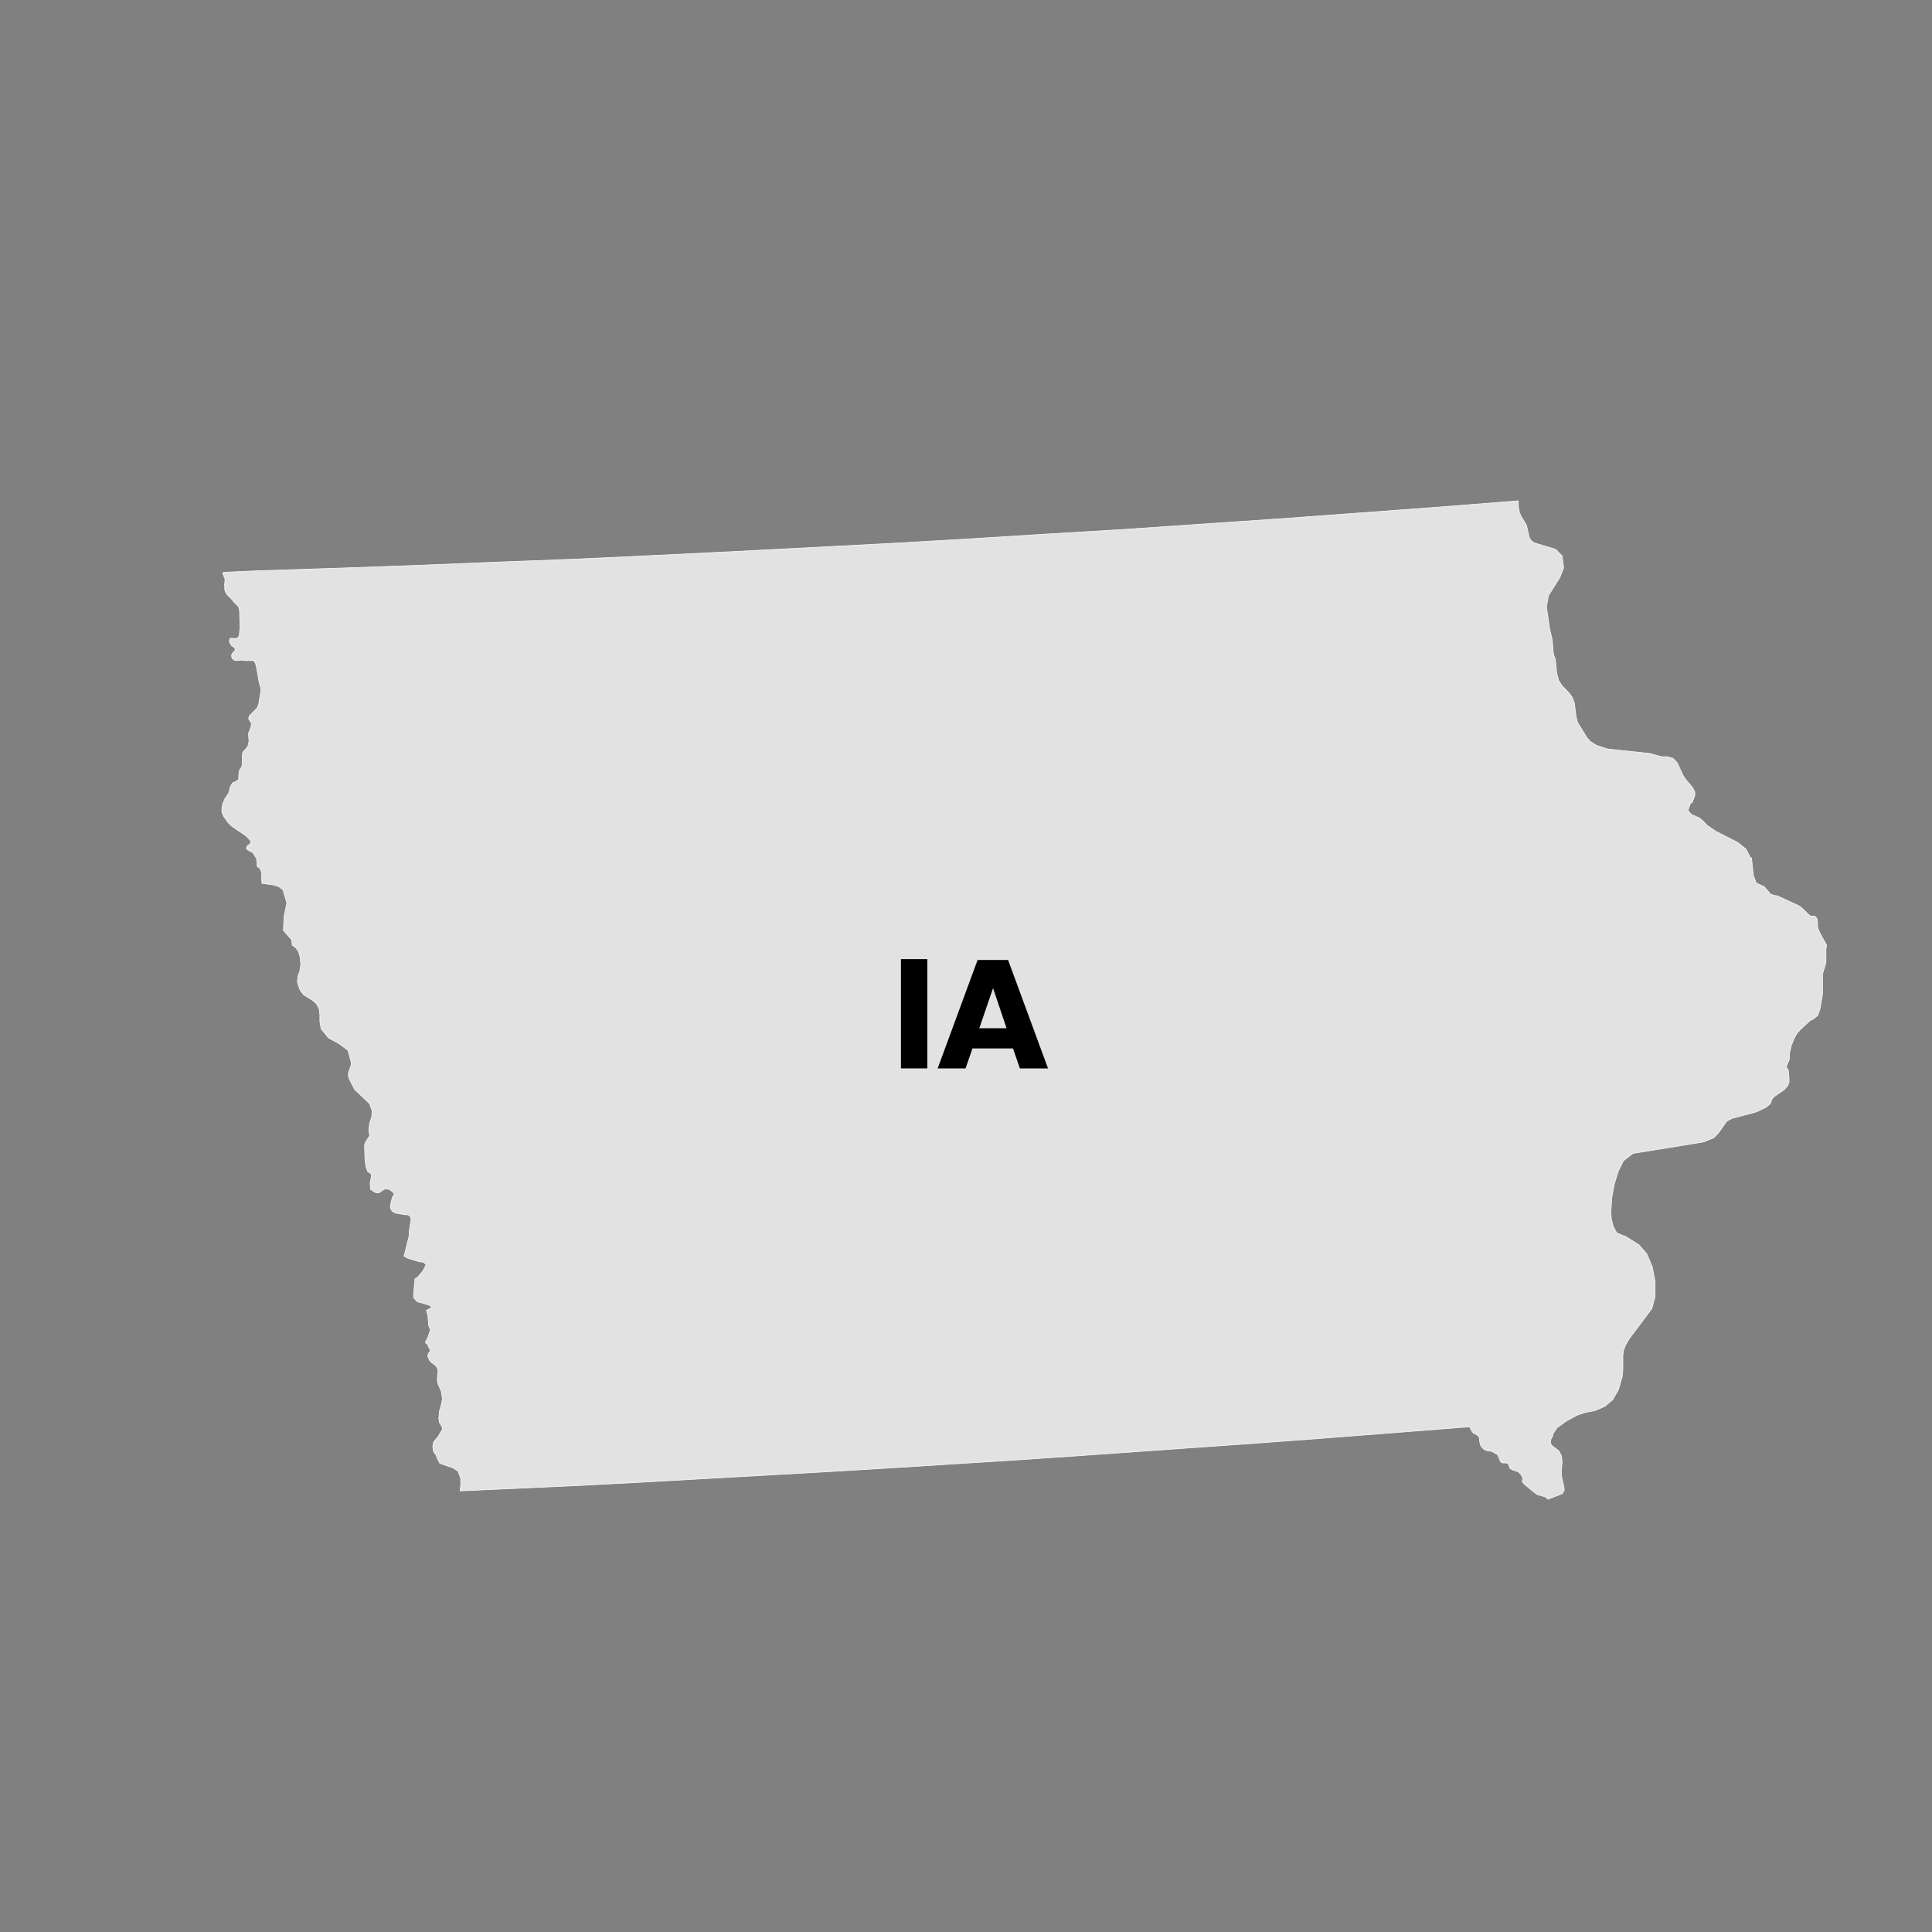 <?xml version="1.0" encoding="UTF-8"?>
<svg id="IOWA" xmlns="http://www.w3.org/2000/svg" viewBox="0 0 90 90">
  <rect x="0" y="0" width="90" height="90" fill="#808080" stroke="none"/>
  <defs>
    <style>
      .cls-1 {
        fill: #e2e2e2;
        stroke: #f9f9f9;
        stroke-linecap: round;
        stroke-linejoin: round;
        stroke-width: .03px;
      }
    </style>
  </defs>
  <path id="IA" class="cls-1" d="M78.75,37.41l-.12,.34,.16,.19,.37,.16,.18,.15,.19,.2,.39,.27,1.04,.53,.38,.31,.25,.49v-.1s.09,.84,.09,.84l.13,.34,.38,.18,.28,.33,.16,.07,.16,.02,1.04,.48,.12,.1,.31,.3,.11,.07h.18s.09,.11,.09,.11l.03,.18v.22s.07,.2,.07,.2l.35,.64-.03,.18v.63l-.16,.54v.92s-.11,.67-.11,.67l-.11,.33-.19,.16-.18,.09-.45,.42-.15,.17-.13,.23-.13,.32-.08,.34-.02,.33-.14,.32,.02,.06,.06,.07,.02,.08,.03,.36v.16s-.06,.16-.06,.16l-.16,.19-.48,.33-.09,.11-.08,.21-.2,.17-.46,.22-1.13,.3-.24,.13-.39,.55-.21,.22-.49,.2-3.28,.53-.44,.34-.24,.48-.19,.61-.12,.66-.04,.64,.02,.31,.09,.36,.16,.3,.25,.11,.17,.06,.62,.39,.37,.43,.25,.6,.13,.68v.71s-.15,.55-.15,.55l-1.04,1.39-.18,.3-.1,.25-.03,.24v.66s-.03,.33-.03,.33l-.18,.62-.27,.46-.37,.31-.45,.19-.46,.09-.36,.12-.5,.27-.45,.32-.18,.28-.02,.1-.09,.17-.02,.15,.06,.12,.34,.26,.12,.24,.03,.27-.04,.46,.02,.26,.09,.38,.03,.22-.09,.16-.67,.26-.13-.11-.35-.1-.15-.1-.46-.38-.11-.13,.02-.1v-.1s-.06-.1-.06-.1l-.08-.1-.1-.07-.24-.08-.11-.07-.03-.08-.03-.08-.03-.07-.08-.02h-.12s-.06,0-.06,0l-.06-.03-.06-.09-.07-.2-.03-.06-.28-.16-.26-.04-.11-.06-.1-.1-.06-.11-.03-.14-.02-.2-.06-.08-.22-.13-.06-.07-.11-.21-.47,.03-1.11,.09-2.83,.22-2.83,.22-2.83,.21-2.84,.2-2.83,.2-2.83,.2-2.83,.19-2.84,.18-2.85,.18-2.83,.17-2.83,.16-2.85,.16-2.83,.16-2.83,.15-2.85,.13-2.85,.13h-.07l.03-.25v-.33l-.12-.33-.22-.15-.63-.22-.13-.25-.04-.13-.08-.1-.06-.11-.02-.21,.03-.16,.04-.08,.16-.18,.22-.37-.02-.12-.12-.19-.03-.18,.03-.35,.08-.28,.06-.29-.06-.37-.16-.36-.02-.19,.03-.31v-.15s-.09-.16-.09-.16l-.21-.16-.1-.11-.07-.17,.02-.14,.07-.08,.03-.08-.07-.11-.04-.08-.02-.06-.03-.04-.06-.03v-.09l.07-.1,.15-.43-.08-.2-.04-.48-.07-.23,.27-.14-.16-.11-.53-.15-.17-.18v-.25s.06-.64,.06-.64l.12-.07,.24-.28,.16-.3-.11-.12-.2-.02-.53-.16-.19-.1,.24-.96v-.17l.09-.62-.08-.15-.08-.03h-.1s-.47-.08-.47-.08l-.16-.09-.08-.17,.02-.15,.04-.19,.06-.18,.06-.07v-.05s-.08-.1-.08-.1l-.15-.1-.15-.03-.1,.03-.23,.16h-.13s-.26-.16-.26-.16l-.02-.3,.06-.3v-.12l-.17-.11-.09-.26-.04-.34-.02-.63,.03-.11,.07-.12,.11-.16,.03-.08-.02-.08-.02-.2,.04-.28,.09-.27,.03-.29-.12-.34-.71-.68-.04-.09-.2-.38-.04-.13v-.17l.11-.3,.03-.14-.16-.6-.43-.32-.48-.26-.34-.42-.06-.34v-.3s-.03-.28-.03-.28l-.13-.25-.21-.18-.39-.24-.17-.23-.12-.36,.03-.27,.09-.26,.04-.28-.03-.35-.07-.25-.13-.19-.17-.12-.02-.24-.39-.45,.03-.63,.13-.65-.18-.61-.2-.15-.27-.08-.51-.07-.02-.53-.08-.18-.07-.03-.06-.08v-.09s-.01-.12-.01-.12v-.09s-.04-.08-.04-.08l-.08-.13-.04-.07-.04-.04-.07-.03-.19-.11-.02-.05v-.03l.03-.06v-.02s.14-.1,.14-.1l.03-.07v-.07s-.06-.06-.06-.06l-.09-.1-.1-.09-.62-.42-.1-.09-.1-.11-.19-.27-.07-.15-.02-.12,.02-.2,.04-.15,.09-.21,.17-.25,.02-.07,.03-.08v-.08s.04-.08,.04-.08l.03-.07,.04-.06,.03-.04,.04-.02,.17-.08,.04-.03,.03-.06v-.08s.01-.19,.01-.19l.02-.09,.02-.07,.04-.06,.04-.03,.02-.08,.02-.11v-.4s.02-.1,.02-.1v-.03s.22-.24,.22-.24l.03-.09,.04-.18-.02-.28v-.06s0-.03,0-.03v-.02l.04-.08,.07-.2,.02-.1v-.07s-.03-.04-.03-.04l-.03-.06-.06-.08v-.08l.02-.08,.36-.36,.04-.08,.04-.11,.1-.6v-.12l-.02-.09-.03-.11-.04-.15-.11-.64-.04-.16-.03-.07-.04-.06-.07-.03h-.18s-.09,.01-.09,.01l-.25-.03-.18,.02h-.1s-.08-.03-.08-.03l-.08-.08-.02-.08v-.08s.04-.07,.04-.07l.1-.11,.03-.06-.02-.06-.06-.06-.09-.06-.1-.16v-.1s.02-.07,.02-.07l.07-.02,.17,.02,.08-.02,.06-.03,.04-.06,.02-.06,.03-.36-.02-.76-.03-.16-.04-.06-.2-.2-.09-.12-.21-.21-.06-.08-.06-.15v-.11s-.01-.13-.01-.13l.02-.17v-.1s-.04-.1-.04-.1l-.03-.08-.03-.09,.04-.04,1.6-.07,3.67-.12,3.67-.13,3.67-.15,3.68-.14,3.67-.17,3.67-.18,3.67-.19,3.67-.19,3.67-.21,3.67-.23,3.67-.22,3.66-.25,3.67-.25,3.67-.27,3.66-.27,3.67-.29v.22l.02,.18,.04,.17,.07,.16,.18,.29,.07,.13,.04,.16,.09,.41,.1,.15,.13,.09,1,.3,.3,.31,.07,.55-.18,.46-.53,.84-.09,.53,.15,1.03,.12,.5,.04,.54,.03,.17,.07,.17,.07,.68,.09,.33,.15,.24,.35,.36,.14,.2,.09,.26,.08,.63,.07,.27,.44,.71,.16,.18,.28,.17,.51,.17,1.98,.21,.53,.15h.27s.28,.08,.28,.08l.19,.2,.27,.59,.11,.17,.33,.39,.11,.21v.17s-.13,.34-.13,.34h0Z"/>
  <g>
    <path d="M43.2,44.68v5.09h-1.23v-5.09h1.23Z"/>
    <path d="M47.21,48.84h-1.91l-.32,.93h-1.3l1.86-5.05h1.42l1.86,5.05h-1.31l-.32-.93Zm-.32-.94l-.63-1.87-.64,1.87h1.27Z"/>
  </g>
</svg>